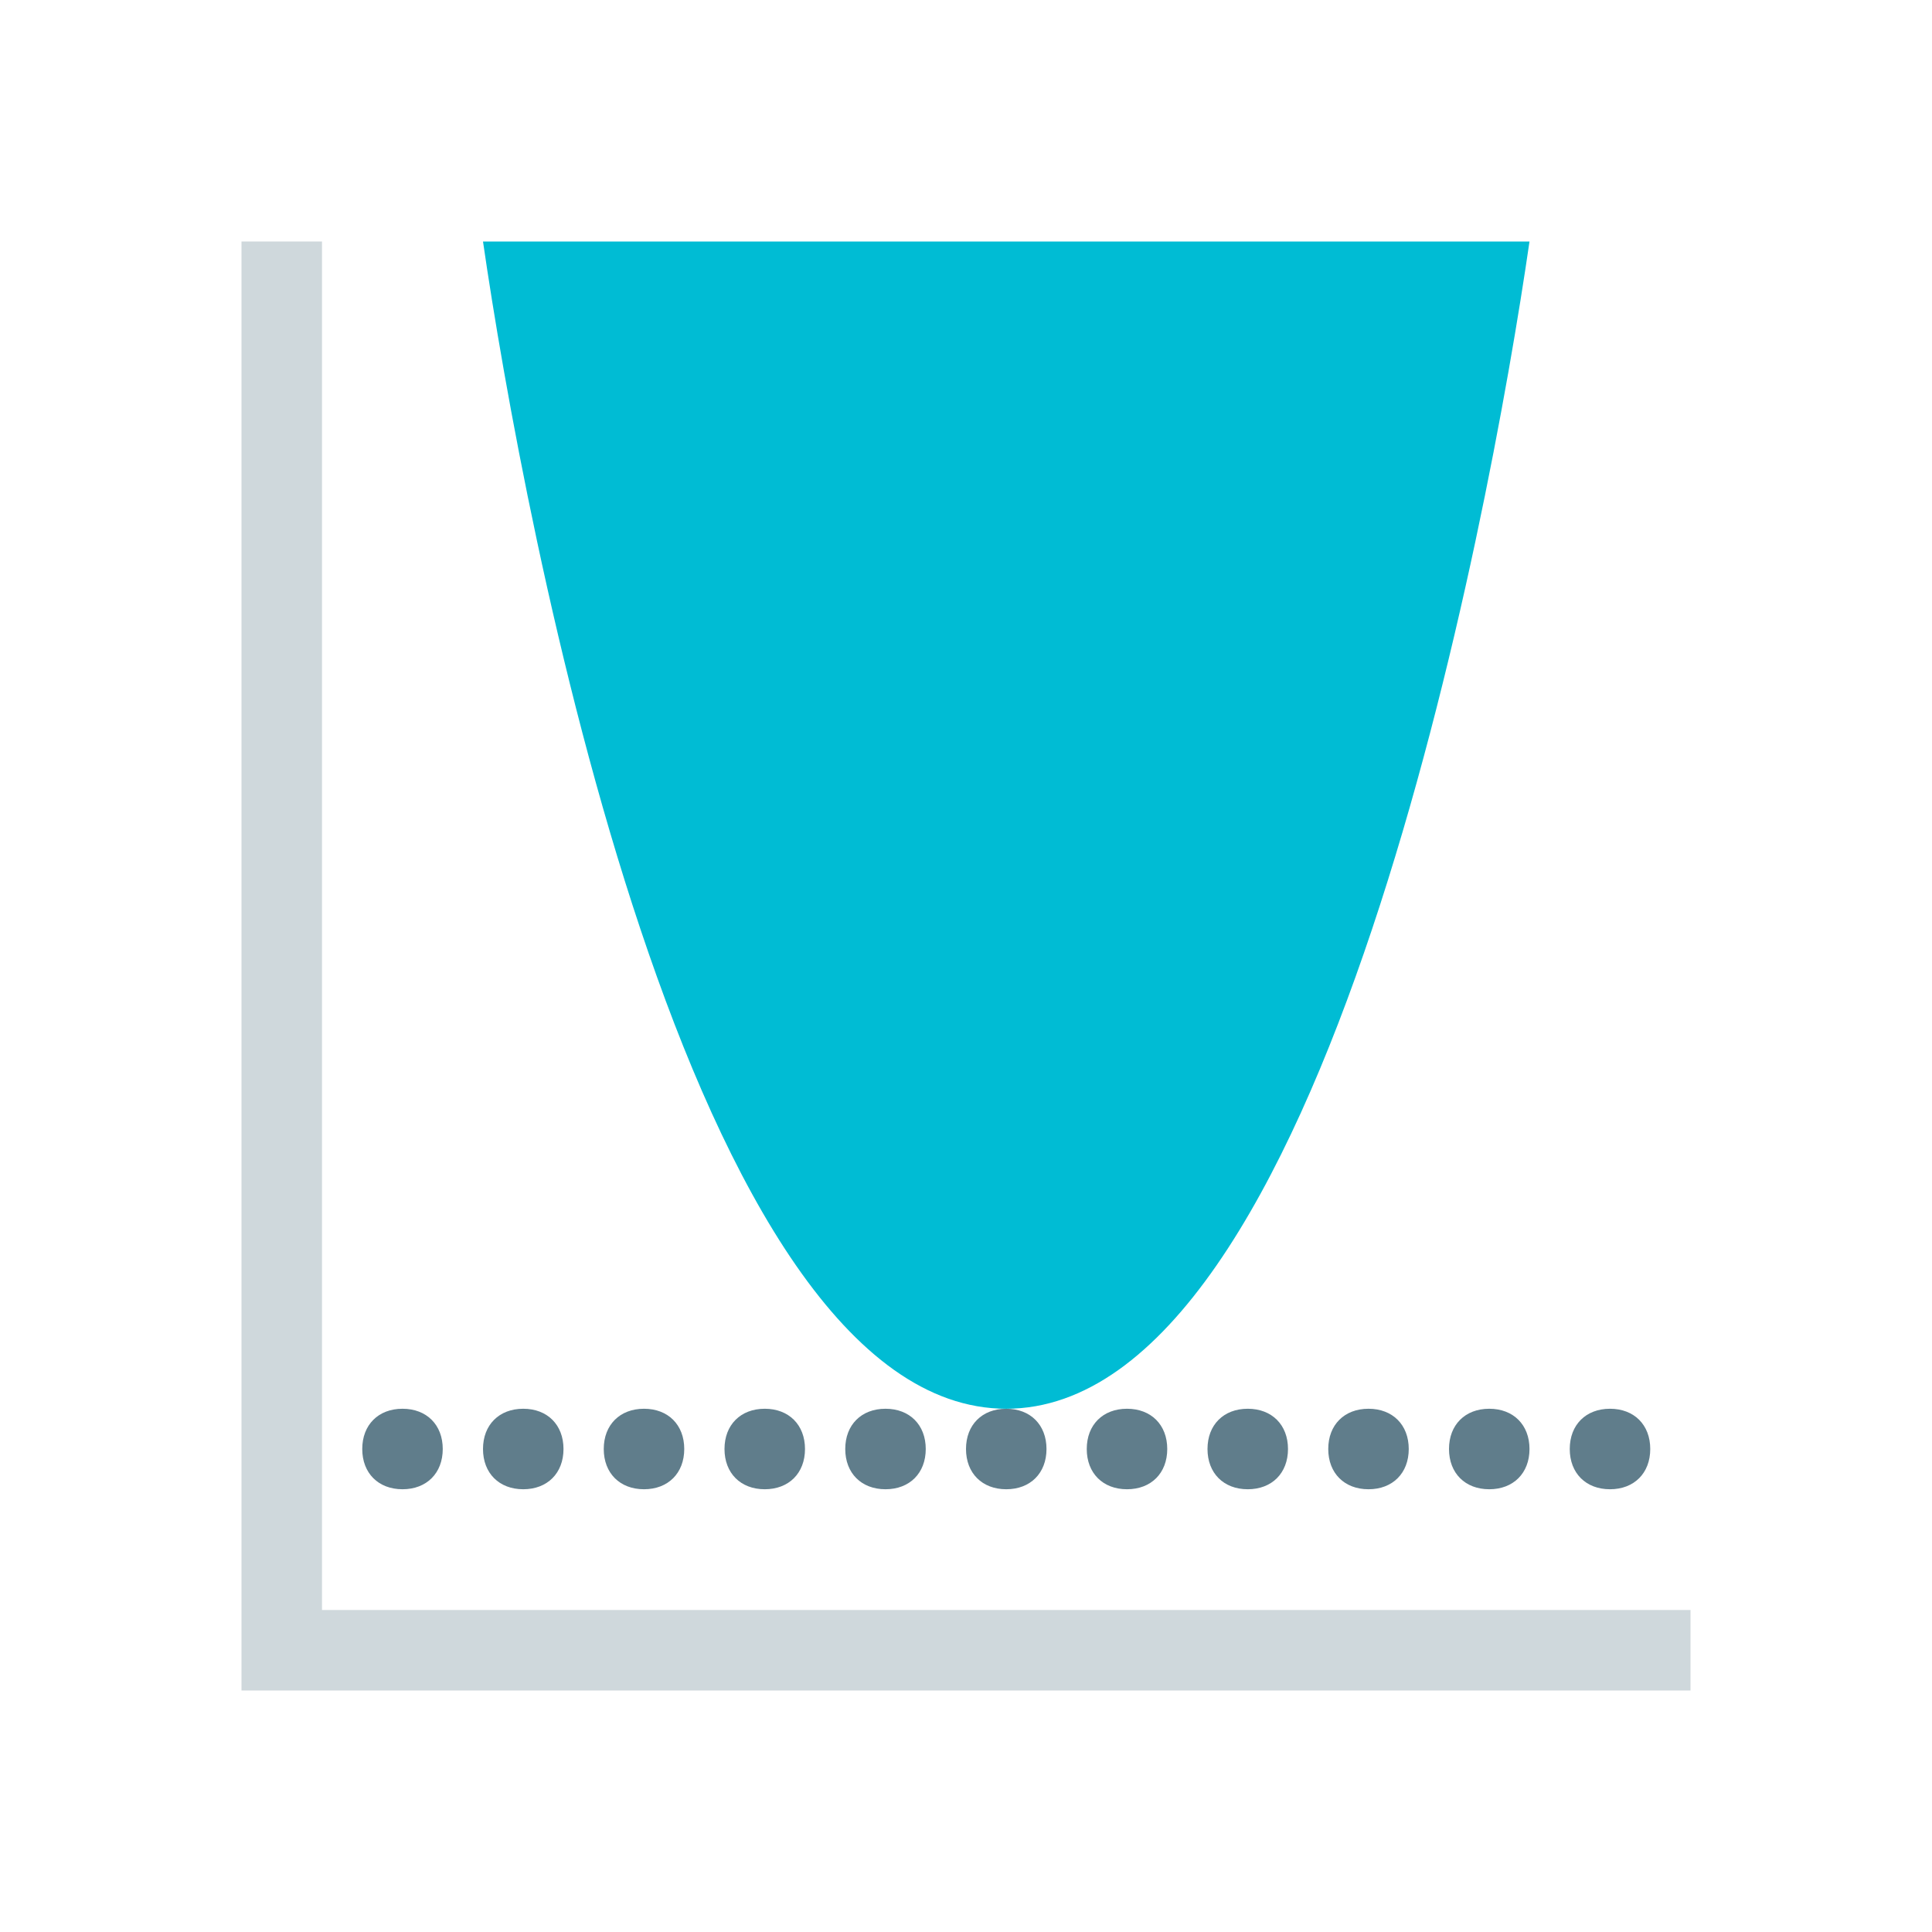 <svg xmlns="http://www.w3.org/2000/svg" viewBox="0 0 48 48" width="100px" height="100px"><path fill="#CFD8DC" d="M8 40L8 6 6 6 6 42 42 42 42 40z"/><path fill="#607D8B" d="M40,37c-0.6,0-1-0.4-1-1s0.4-1,1-1c0.6,0,1,0.4,1,1S40.6,37,40,37 M37,37c0.6,0,1-0.4,1-1s-0.4-1-1-1c-0.6,0-1,0.4-1,1S36.4,37,37,37 M34,37c0.6,0,1-0.4,1-1s-0.4-1-1-1c-0.6,0-1,0.4-1,1S33.4,37,34,37 M22,37c0.6,0,1-0.4,1-1s-0.4-1-1-1c-0.6,0-1,0.4-1,1S21.4,37,22,37 M19,37c0.6,0,1-0.4,1-1s-0.4-1-1-1c-0.6,0-1,0.4-1,1S18.4,37,19,37 M16,37c0.6,0,1-0.4,1-1s-0.4-1-1-1c-0.6,0-1,0.4-1,1S15.4,37,16,37 M13,37c0.6,0,1-0.4,1-1s-0.4-1-1-1c-0.6,0-1,0.4-1,1S12.4,37,13,37 M10,37c0.6,0,1-0.4,1-1s-0.4-1-1-1c-0.6,0-1,0.4-1,1S9.4,37,10,37 M31,37c0.6,0,1-0.4,1-1s-0.4-1-1-1c-0.6,0-1,0.4-1,1S30.4,37,31,37 M28,37c0.6,0,1-0.4,1-1s-0.4-1-1-1c-0.6,0-1,0.4-1,1S27.4,37,28,37 M25,37c0.6,0,1-0.4,1-1s-0.4-1-1-1c-0.6,0-1,0.4-1,1S24.4,37,25,37"/><path fill="#00BCD4" d="M12,6c1,6.9,5.1,29,13,29c7.9,0,12-22.1,13-29H12z"/></svg>